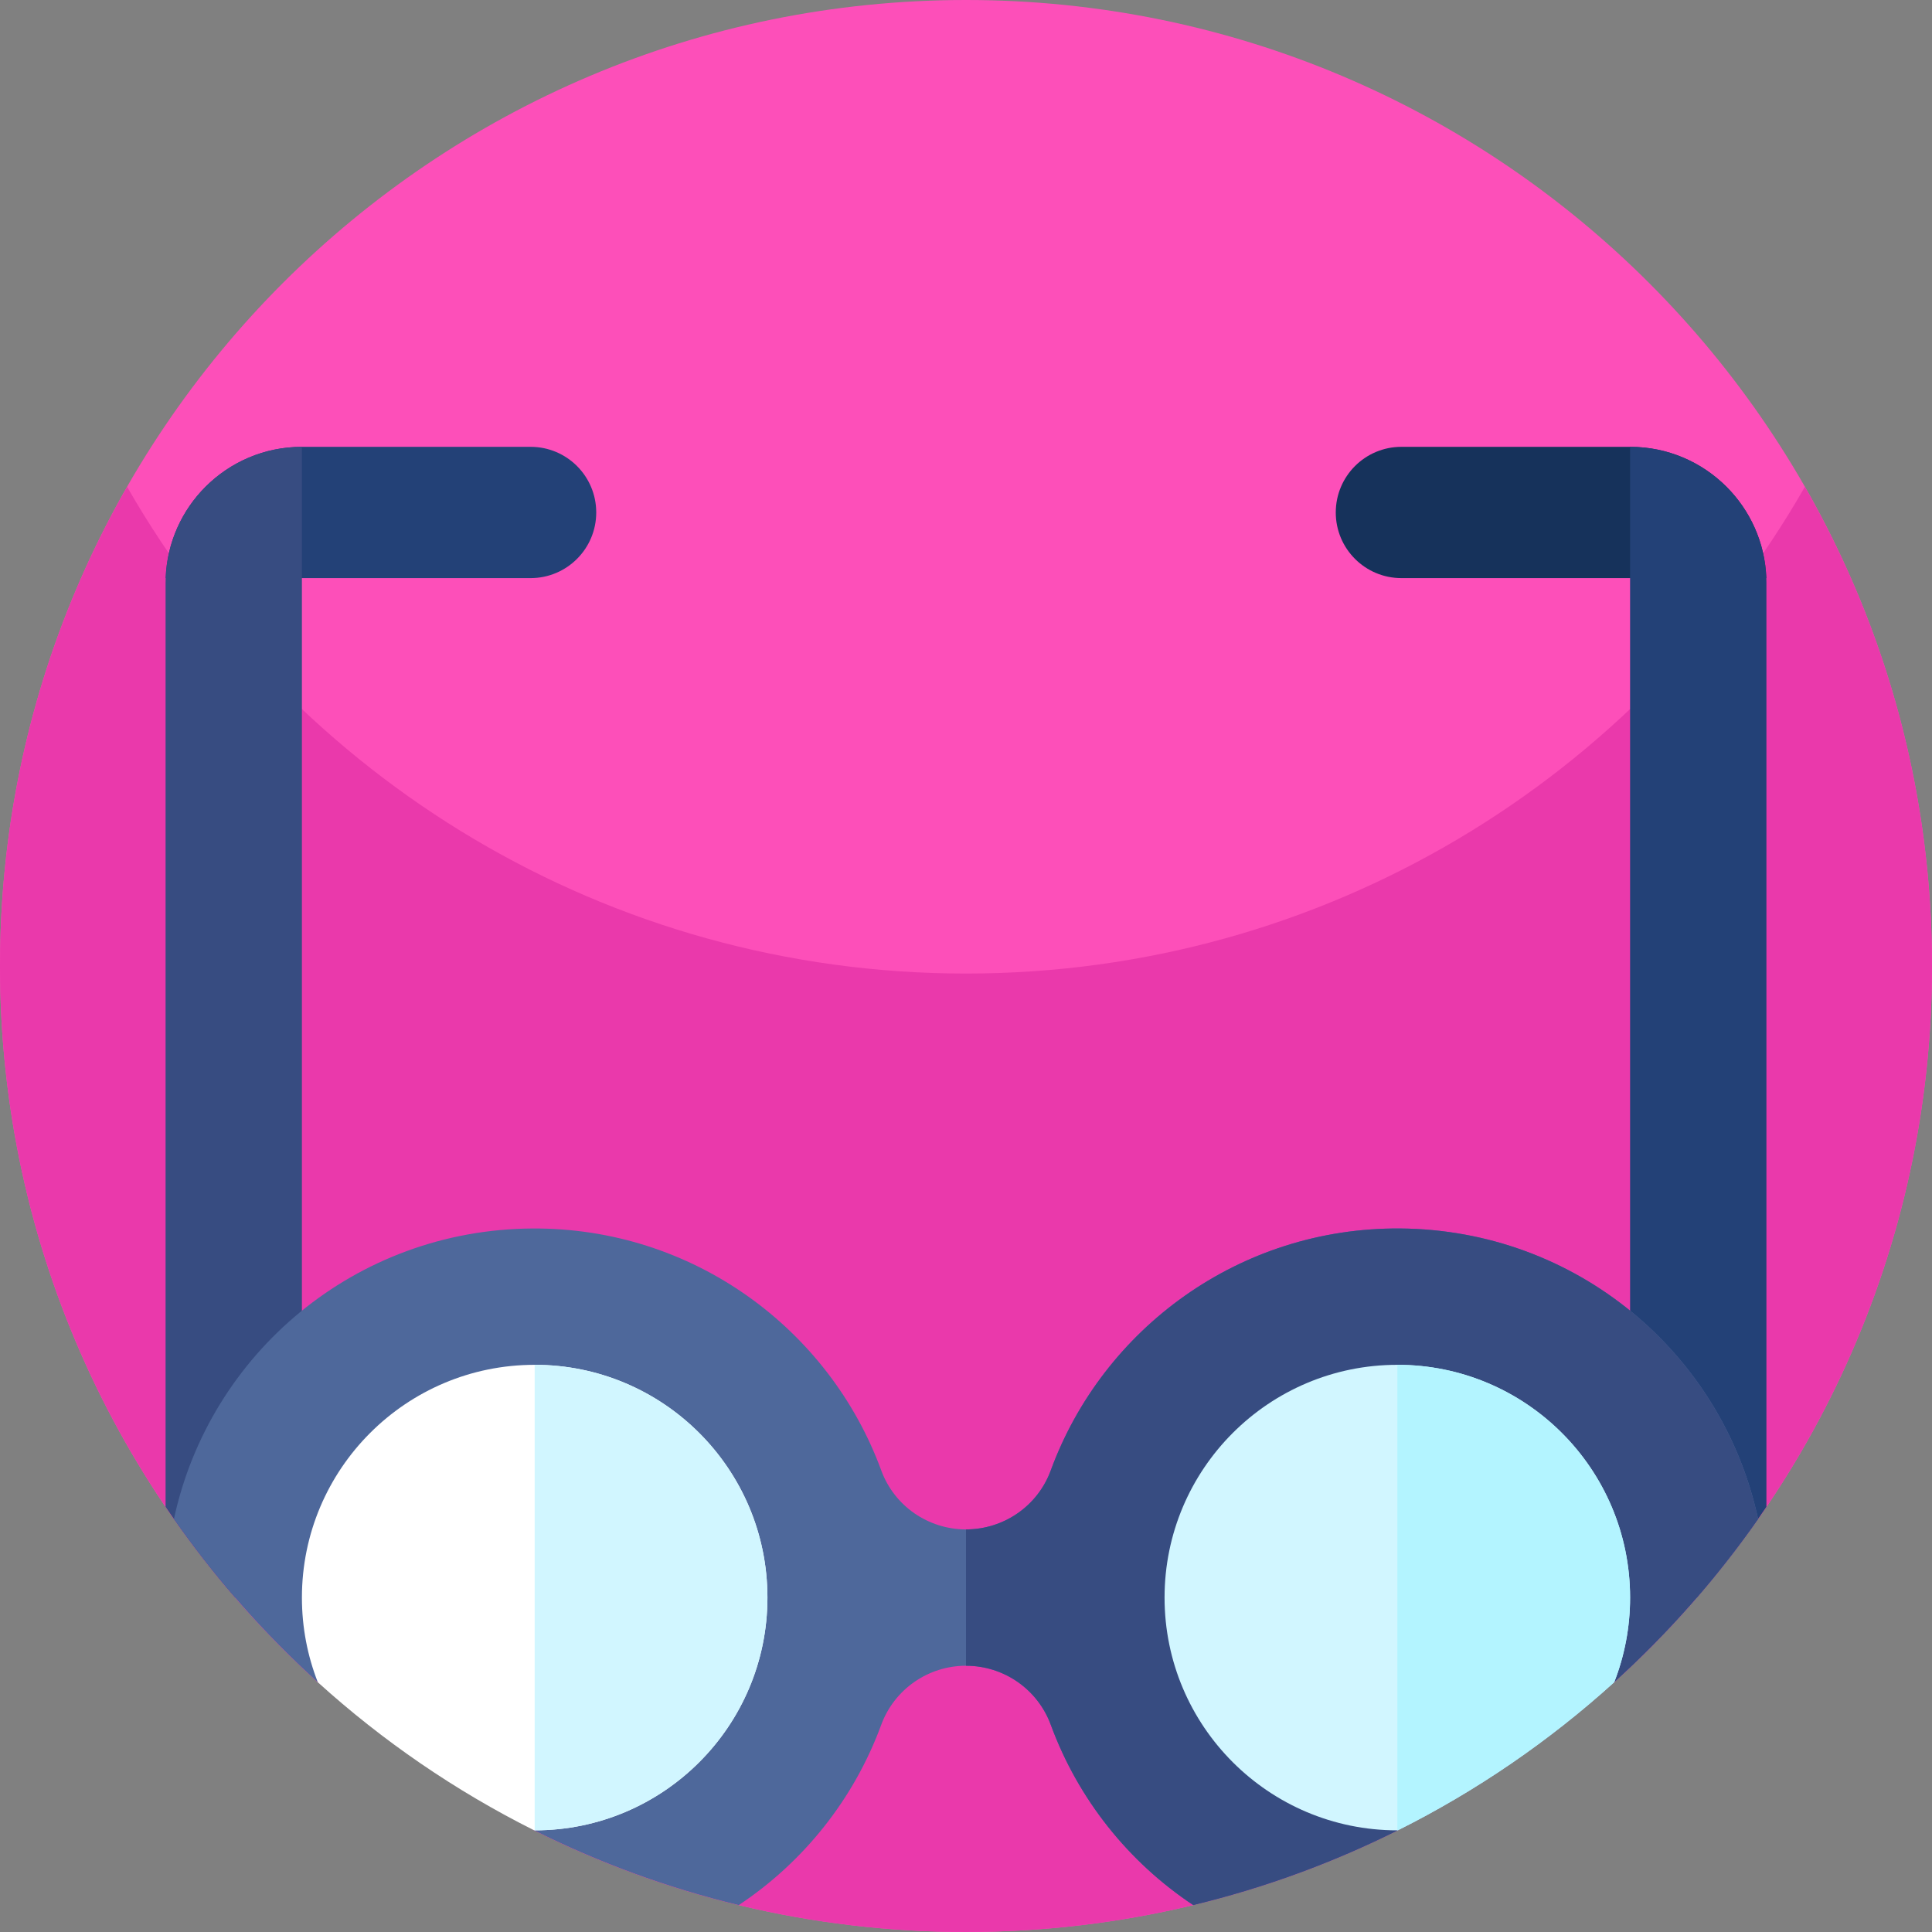 <svg id="Capa_1" enable-background="new 0 0 512 512" height="512" viewBox="0 0 512 512" width="512" xmlns="http://www.w3.org/2000/svg"><rect x="0" y="0" width="512" height="512" fill="#808080" stroke="none"/><path d="m512 256c0 75.28-32.49 142.97-84.22 189.81l-57.33 39.24-.02.01c-34.43 17.24-73.3 26.94-114.43 26.94s-80-9.7-114.43-26.94l-.02-.01-57.33-39.24c-51.73-46.84-84.22-114.53-84.22-189.81 0-141.38 114.62-256 256-256s256 114.62 256 256z" fill="#fd4fb9"/><path d="m512 256c0 75.27-32.49 142.96-84.22 189.81l-.03.02-57.31 39.22-.01.01c-34.43 17.24-73.3 26.94-114.43 26.94s-80-9.7-114.43-26.94l-.01-.01-57.31-39.22-.03-.02c-51.73-46.85-84.22-114.54-84.22-189.81 0-46.22 12.25-89.57 33.68-127 44.12 77.07 127.16 129 222.32 129s178.21-51.93 222.32-129c21.43 37.43 33.68 80.78 33.68 127z" fill="#ea39ab"/><path d="m158.008 135.81c0 9.607-7.788 17.395-17.395 17.395h-96.707c.345-9.442 4.313-17.962 10.558-24.204 6.538-6.542 15.572-10.585 25.546-10.585h60.603c9.607-.001 17.395 7.787 17.395 17.394z" fill="#234177"/><path d="m80.01 118.42v304.96h-17.7c-5.76-6.65-11.17-13.6-16.22-20.82-.74-1.06-1.48-2.13-2.21-3.21v-244.8c0-.45.01-.9.03-1.35.34-9.44 4.31-17.96 10.55-24.2 6.54-6.54 15.58-10.58 25.55-10.58z" fill="#374c81"/><path d="m353.992 135.81c0 9.607 7.788 17.395 17.395 17.395h96.707c-.345-9.442-4.313-17.962-10.559-24.204-6.538-6.542-15.572-10.585-25.546-10.585h-60.603c-9.606-.001-17.394 7.787-17.394 17.394z" fill="#16325b"/><path d="m468.12 154.55v244.79c-.73 1.08-1.47 2.15-2.21 3.21v.01c-5.05 7.22-10.46 14.17-16.22 20.82h-17.7v-304.96c9.97 0 19.01 4.04 25.55 10.58 6.24 6.24 10.21 14.76 10.55 24.2.02.45.03.9.03 1.35z" fill="#234177"/><path d="m465.91 402.55v.01c-35.22 50.37-88.12 87.47-149.69 102.31-17.17-11.4-30.53-28.1-37.75-47.77-1.73-4.7-4.84-8.62-8.77-11.36s-8.69-4.3-13.7-4.3c-10.03 0-19.01 6.25-22.47 15.66-7.22 19.67-20.58 36.37-37.75 47.77-18.98-4.58-37.14-11.27-54.21-19.81l-.01-.01-57.33-39.23-.01-.01c-14.27-12.93-27.07-27.44-38.13-43.25 9.43-43.89 48.14-76.69 94.94-77 42.47-.28 78.72 26.51 92.52 64.14 1.72 4.69 4.83 8.6 8.76 11.33 3.94 2.72 8.69 4.28 13.69 4.28 10.01 0 19-6.21 22.45-15.61 13.8-37.63 50.05-64.42 92.52-64.14 46.8.31 85.51 33.11 94.94 76.99z" fill="#4e689b"/><path d="m465.91 402.56c-11.06 15.81-23.86 30.32-38.13 43.25l-.01.01-57.33 39.23-.01.01c-17.07 8.54-35.23 15.23-54.21 19.81-17.17-11.4-30.53-28.1-37.75-47.77-1.73-4.7-4.84-8.62-8.77-11.36s-8.69-4.3-13.7-4.3v-36.13c10.01 0 19-6.21 22.45-15.61 13.8-37.63 50.05-64.42 92.52-64.14 46.8.31 85.51 33.11 94.94 77z" fill="#374c81"/><path d="m203.38 423.38c0 34.06-27.62 61.68-61.69 61.68h-.12c-20.91-10.46-40.19-23.71-57.35-39.25-2.72-6.95-4.21-14.52-4.21-22.43 0-34.07 27.62-61.69 61.68-61.69 34.07 0 61.69 27.62 61.69 61.69z" fill="#fff"/><path d="m141.695 361.691v123.368c34.067 0 61.684-27.617 61.684-61.684s-27.617-61.684-61.684-61.684z" fill="#d1f6ff"/><path d="m431.99 423.38c0 7.91-1.49 15.48-4.21 22.43-17.16 15.54-36.44 28.79-57.35 39.25h-.12c-34.07 0-61.69-27.62-61.69-61.68 0-34.07 27.62-61.69 61.69-61.69 34.06 0 61.68 27.62 61.68 61.69z" fill="#d1f6ff"/><path d="m431.99 423.38c0 7.91-1.49 15.48-4.21 22.43-17.16 15.54-36.44 28.79-57.35 39.25h-.12v-123.37c34.06 0 61.68 27.62 61.68 61.69z" fill="#b3f4ff"/></svg>